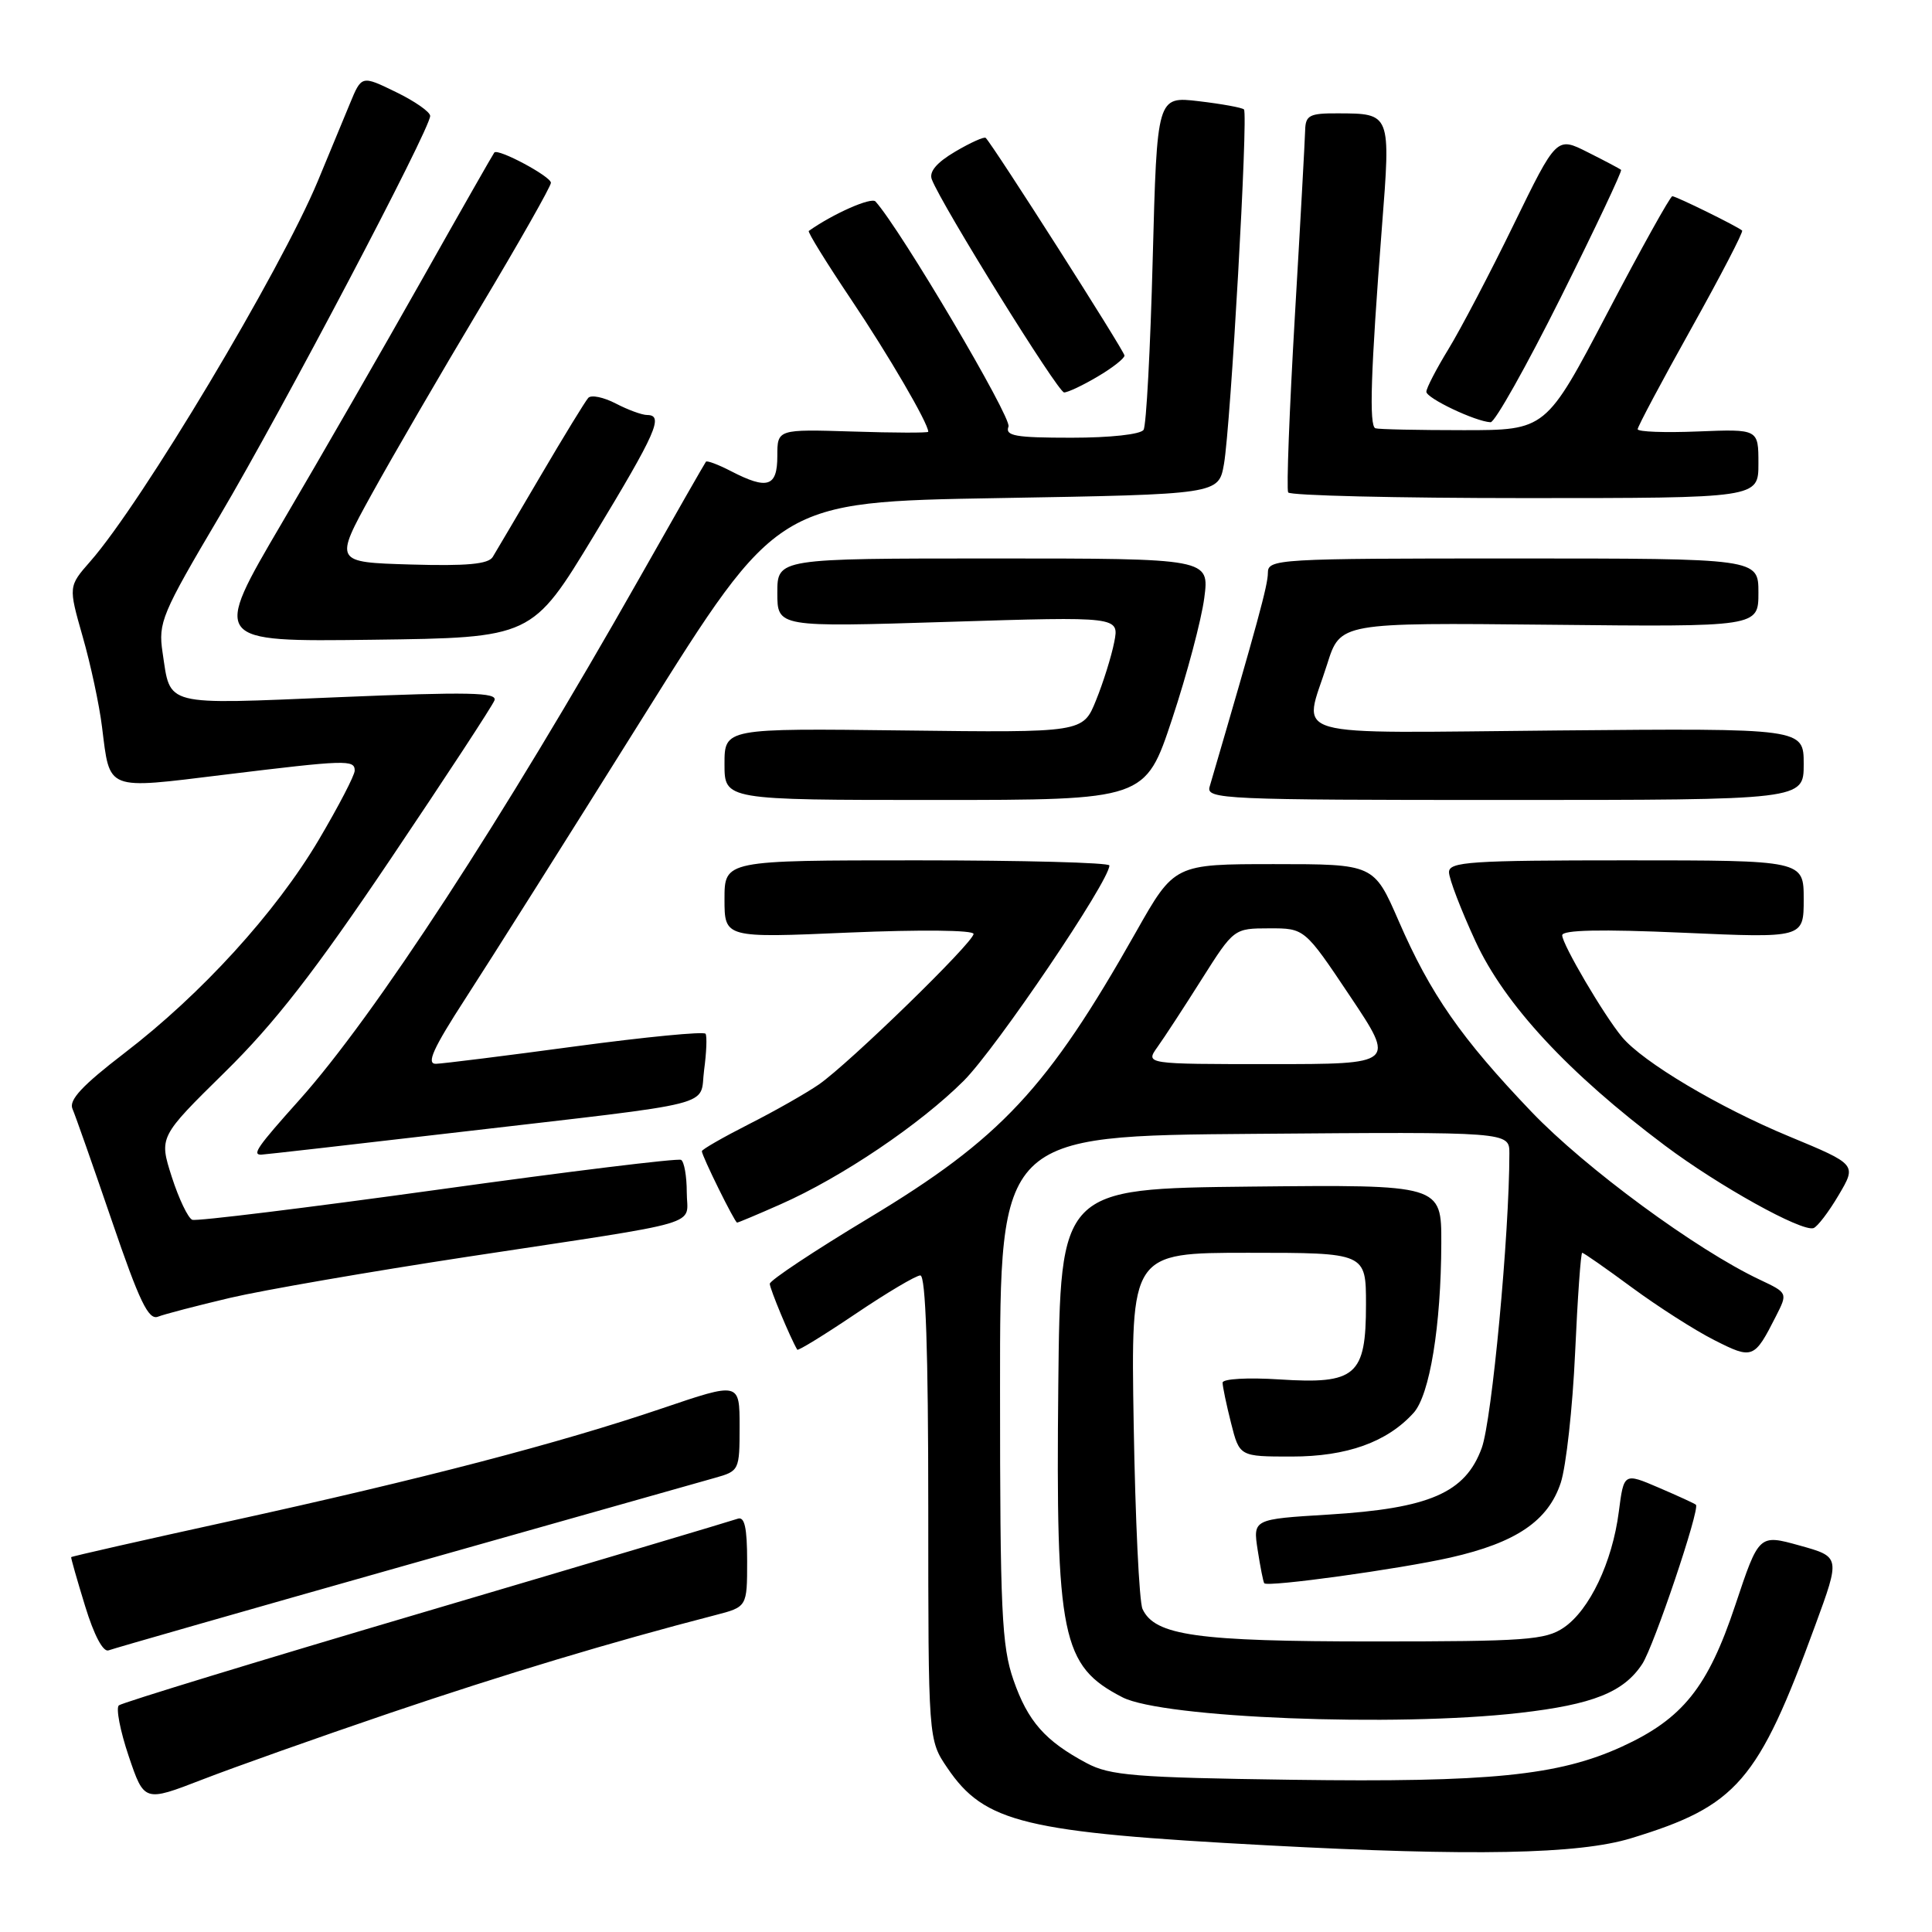<?xml version="1.0" encoding="UTF-8" standalone="no"?>
<!DOCTYPE svg PUBLIC "-//W3C//DTD SVG 1.1//EN" "http://www.w3.org/Graphics/SVG/1.1/DTD/svg11.dtd" >
<svg xmlns="http://www.w3.org/2000/svg" xmlns:xlink="http://www.w3.org/1999/xlink" version="1.1" viewBox="0 0 256 256">
 <g >
 <path fill="currentColor"
d=" M 216.12 243.58 C 230.17 239.30 232.94 236.10 240.52 215.39 C 243.86 206.29 243.86 206.29 238.46 204.79 C 233.07 203.29 233.07 203.29 229.94 212.67 C 226.30 223.60 222.97 227.75 214.89 231.45 C 206.49 235.28 197.45 236.19 171.24 235.83 C 150.38 235.54 147.08 235.27 144.00 233.63 C 138.48 230.69 136.20 228.10 134.29 222.61 C 132.73 218.11 132.51 213.49 132.51 184.00 C 132.50 150.50 132.50 150.50 166.25 150.24 C 200.00 149.97 200.00 149.97 200.00 152.83 C 200.00 163.53 197.69 188.16 196.34 191.86 C 194.17 197.81 189.43 199.87 176.03 200.69 C 166.02 201.30 166.02 201.30 166.65 205.40 C 167.00 207.66 167.39 209.63 167.52 209.79 C 167.95 210.33 185.41 207.92 192.21 206.38 C 200.89 204.41 205.14 201.53 206.81 196.47 C 207.52 194.29 208.38 186.54 208.71 179.25 C 209.04 171.96 209.46 166.00 209.65 166.00 C 209.84 166.00 212.81 168.07 216.25 170.61 C 219.69 173.14 224.59 176.28 227.15 177.57 C 232.23 180.15 232.45 180.07 235.32 174.41 C 236.89 171.32 236.89 171.32 233.19 169.57 C 224.77 165.60 210.05 154.77 202.92 147.31 C 193.61 137.57 189.53 131.71 185.33 122.03 C 182.05 114.50 182.05 114.50 168.83 114.50 C 155.61 114.50 155.61 114.50 150.51 123.52 C 138.80 144.24 132.60 150.88 115.12 161.40 C 107.90 165.74 102.00 169.66 102.00 170.11 C 102.00 170.76 104.72 177.29 105.64 178.84 C 105.75 179.02 109.23 176.88 113.37 174.09 C 117.52 171.29 121.38 169.00 121.95 169.00 C 122.66 169.00 123.00 179.04 123.00 199.77 C 123.00 230.54 123.00 230.54 125.53 234.26 C 130.47 241.54 135.71 242.80 168.00 244.52 C 195.16 245.97 209.17 245.70 216.12 243.58 Z  M 51.62 227.00 C 66.72 221.88 81.08 217.55 94.75 214.02 C 99.00 212.92 99.00 212.92 99.00 206.85 C 99.00 202.42 98.66 200.91 97.75 201.24 C 97.06 201.49 78.50 207.02 56.50 213.52 C 34.50 220.01 16.16 225.62 15.75 225.97 C 15.34 226.32 15.92 229.34 17.05 232.69 C 19.11 238.78 19.11 238.78 26.81 235.80 C 31.04 234.16 42.20 230.20 51.62 227.00 Z  M 201.34 226.97 C 211.07 225.86 215.15 224.23 217.61 220.48 C 219.15 218.13 225.28 199.95 224.72 199.39 C 224.58 199.24 222.37 198.23 219.81 197.13 C 215.17 195.14 215.17 195.14 214.50 200.32 C 213.64 207.00 210.62 213.35 207.20 215.67 C 204.78 217.31 202.17 217.50 182.00 217.50 C 158.59 217.50 153.02 216.72 151.39 213.20 C 150.95 212.27 150.43 201.26 150.22 188.75 C 149.84 166.00 149.84 166.00 165.42 166.00 C 181.00 166.00 181.00 166.00 181.00 172.85 C 181.00 182.29 179.68 183.44 169.52 182.78 C 165.33 182.51 162.00 182.70 162.00 183.21 C 162.00 183.71 162.50 186.11 163.12 188.56 C 164.24 193.00 164.24 193.00 171.16 193.00 C 178.47 193.00 183.80 191.09 187.31 187.21 C 189.45 184.84 190.95 175.66 190.98 164.73 C 191.00 156.97 191.00 156.97 165.75 157.23 C 140.50 157.50 140.50 157.50 140.23 183.50 C 139.89 216.99 140.66 220.74 148.73 224.90 C 154.06 227.64 184.87 228.86 201.34 226.97 Z  M 53.53 207.48 C 74.41 201.57 92.96 196.32 94.75 195.82 C 97.95 194.92 98.00 194.81 98.00 189.02 C 98.00 183.13 98.00 183.13 87.75 186.61 C 74.14 191.23 56.04 195.95 30.51 201.55 C 18.96 204.08 9.48 206.23 9.43 206.33 C 9.38 206.42 10.21 209.34 11.28 212.82 C 12.46 216.68 13.67 218.96 14.39 218.68 C 15.04 218.43 32.65 213.39 53.53 207.48 Z  M 30.50 171.97 C 34.90 170.94 49.07 168.49 62.00 166.52 C 94.07 161.65 91.00 162.56 91.00 157.98 C 91.00 155.86 90.66 153.93 90.25 153.69 C 89.84 153.45 75.33 155.23 58.00 157.64 C 40.67 160.04 26.04 161.84 25.48 161.63 C 24.92 161.41 23.70 158.86 22.76 155.94 C 21.07 150.65 21.07 150.65 29.79 142.07 C 36.39 135.59 41.73 128.71 51.77 113.80 C 59.06 102.97 65.25 93.52 65.52 92.80 C 65.93 91.74 62.11 91.66 44.90 92.38 C 21.42 93.36 22.63 93.66 21.54 86.45 C 20.95 82.49 21.41 81.38 29.11 68.36 C 37.46 54.23 57.00 17.10 57.00 15.36 C 57.00 14.83 54.95 13.40 52.45 12.19 C 47.91 9.98 47.91 9.98 46.36 13.74 C 45.51 15.81 43.60 20.42 42.11 24.00 C 37.12 35.97 18.78 66.63 11.97 74.38 C 9.06 77.70 9.06 77.70 10.95 84.34 C 12.00 87.99 13.16 93.39 13.52 96.34 C 14.59 104.86 13.90 104.59 29.67 102.66 C 45.90 100.68 47.00 100.64 47.00 102.11 C 47.00 102.73 44.86 106.84 42.25 111.26 C 36.53 120.93 26.68 131.73 16.46 139.56 C 10.91 143.82 9.10 145.76 9.60 146.92 C 9.98 147.79 12.33 154.48 14.83 161.79 C 18.47 172.45 19.67 174.95 20.93 174.47 C 21.79 174.13 26.10 173.01 30.50 171.97 Z  M 243.63 158.36 C 246.03 154.30 246.03 154.30 237.07 150.58 C 227.79 146.74 217.67 140.72 214.92 137.40 C 212.54 134.55 207.00 125.12 207.00 123.93 C 207.00 123.22 212.13 123.11 223.00 123.59 C 239.00 124.30 239.00 124.30 239.00 119.15 C 239.00 114.00 239.00 114.00 215.50 114.00 C 194.84 114.00 192.00 114.19 192.00 115.57 C 192.00 116.43 193.58 120.55 195.51 124.73 C 199.38 133.11 207.84 142.22 220.61 151.79 C 227.79 157.17 238.74 163.25 240.30 162.73 C 240.81 162.56 242.31 160.60 243.63 158.36 Z  M 103.44 159.57 C 111.54 155.99 121.92 148.98 127.71 143.20 C 132.02 138.88 147.00 116.74 147.00 114.68 C 147.00 114.30 135.53 114.00 121.50 114.00 C 96.00 114.00 96.00 114.00 96.00 119.14 C 96.00 124.29 96.00 124.29 112.50 123.57 C 121.98 123.17 129.00 123.24 129.00 123.75 C 129.00 124.87 112.51 140.92 108.50 143.70 C 106.85 144.84 102.69 147.21 99.25 148.95 C 95.81 150.70 93.00 152.31 93.00 152.54 C 93.00 153.16 97.36 162.00 97.67 162.00 C 97.82 162.00 100.42 160.91 103.44 159.57 Z  M 60.84 150.01 C 95.88 145.93 92.64 146.76 93.30 141.77 C 93.61 139.47 93.70 137.32 93.49 136.98 C 93.28 136.65 85.55 137.40 76.31 138.64 C 67.06 139.89 58.72 140.93 57.77 140.96 C 56.45 140.99 57.37 138.95 61.71 132.25 C 64.83 127.44 75.41 110.68 85.22 95.00 C 103.06 66.50 103.06 66.50 132.26 66.00 C 161.47 65.50 161.47 65.50 162.18 61.50 C 163.07 56.43 165.41 15.07 164.83 14.50 C 164.59 14.26 161.90 13.77 158.85 13.41 C 153.31 12.76 153.31 12.76 152.74 34.33 C 152.43 46.20 151.89 56.38 151.53 56.95 C 151.16 57.56 147.10 58.00 141.97 58.00 C 134.52 58.00 133.16 57.76 133.63 56.52 C 134.08 55.35 119.36 30.43 116.01 26.70 C 115.46 26.08 110.39 28.32 107.17 30.60 C 106.98 30.73 109.51 34.81 112.77 39.67 C 117.73 47.05 122.99 56.07 123.00 57.21 C 123.00 57.37 118.50 57.36 113.00 57.18 C 103.00 56.87 103.00 56.87 103.00 60.43 C 103.00 64.51 101.70 64.93 96.86 62.43 C 95.18 61.56 93.69 61.00 93.54 61.18 C 93.40 61.35 89.41 68.32 84.69 76.67 C 66.67 108.48 49.63 134.63 39.63 145.79 C 34.14 151.92 33.38 153.00 34.59 153.00 C 34.91 153.00 46.72 151.66 60.84 150.01 Z  M 155.32 95.25 C 157.28 89.34 159.19 82.14 159.57 79.25 C 160.26 74.00 160.26 74.00 131.63 74.00 C 103.00 74.00 103.00 74.00 103.00 78.55 C 103.00 83.11 103.00 83.11 125.66 82.40 C 148.31 81.69 148.31 81.69 147.64 85.09 C 147.27 86.97 146.19 90.43 145.23 92.79 C 143.50 97.08 143.50 97.08 119.75 96.79 C 96.00 96.50 96.00 96.50 96.00 101.25 C 96.00 106.00 96.00 106.00 123.88 106.00 C 151.76 106.00 151.76 106.00 155.32 95.25 Z  M 239.00 101.25 C 239.00 96.50 239.00 96.50 206.50 96.79 C 169.55 97.12 172.70 98.02 175.86 88.00 C 177.59 82.50 177.59 82.50 205.29 82.78 C 233.00 83.07 233.00 83.07 233.00 78.53 C 233.00 74.00 233.00 74.00 200.50 74.00 C 169.12 74.00 168.00 74.07 168.00 75.92 C 168.00 77.53 166.65 82.50 160.28 104.25 C 159.80 105.90 162.12 106.00 199.38 106.00 C 239.00 106.00 239.00 106.00 239.00 101.25 Z  M 78.68 71.00 C 86.97 57.30 87.99 55.00 85.75 54.99 C 85.06 54.99 83.19 54.30 81.58 53.46 C 79.97 52.63 78.34 52.29 77.95 52.72 C 77.56 53.15 74.73 57.77 71.66 63.00 C 68.59 68.22 65.73 73.08 65.29 73.80 C 64.71 74.75 61.86 75.02 54.39 74.80 C 44.28 74.50 44.28 74.50 49.24 65.50 C 51.97 60.55 58.43 49.43 63.60 40.79 C 68.77 32.15 73.00 24.69 73.00 24.22 C 73.00 23.38 66.00 19.63 65.50 20.21 C 65.36 20.37 61.05 27.93 55.94 37.00 C 50.82 46.08 42.47 60.60 37.37 69.27 C 28.11 85.04 28.11 85.04 49.31 84.77 C 70.50 84.50 70.50 84.50 78.68 71.00 Z  M 233.00 61.42 C 233.00 56.85 233.00 56.85 225.00 57.17 C 220.60 57.35 217.00 57.22 217.00 56.87 C 217.00 56.53 220.19 50.53 224.09 43.55 C 227.99 36.56 231.03 30.71 230.84 30.55 C 230.21 29.99 222.09 26.00 221.59 26.00 C 221.32 26.00 217.44 32.97 212.97 41.50 C 204.84 57.00 204.84 57.00 193.92 57.00 C 187.91 57.00 182.66 56.89 182.25 56.75 C 181.39 56.46 181.63 49.26 183.11 30.11 C 184.29 14.98 184.32 15.04 177.25 15.02 C 173.52 15.00 172.99 15.28 172.94 17.25 C 172.91 18.49 172.30 29.62 171.57 42.00 C 170.85 54.38 170.45 64.84 170.69 65.25 C 170.93 65.66 185.04 66.00 202.06 66.00 C 233.00 66.00 233.00 66.00 233.00 61.42 Z  M 206.82 39.39 C 211.38 30.25 214.97 22.65 214.80 22.51 C 214.64 22.36 212.65 21.31 210.38 20.17 C 206.26 18.09 206.26 18.09 200.55 29.80 C 197.42 36.23 193.53 43.64 191.92 46.27 C 190.32 48.89 189.00 51.43 189.00 51.91 C 189.00 52.76 195.49 55.85 197.51 55.95 C 198.07 55.98 202.26 48.52 206.82 39.39 Z  M 145.44 49.90 C 147.40 48.75 149.00 47.49 149.00 47.11 C 149.00 46.53 131.64 19.30 130.61 18.27 C 130.41 18.08 128.59 18.90 126.57 20.09 C 124.11 21.54 123.08 22.76 123.47 23.77 C 124.78 27.19 140.19 52.00 141.00 52.00 C 141.49 52.00 143.49 51.06 145.44 49.90 Z  M 153.36 138.75 C 154.25 137.51 156.89 133.47 159.23 129.76 C 163.50 123.02 163.50 123.02 168.19 123.01 C 172.87 123.00 172.87 123.00 178.89 132.00 C 184.91 141.00 184.91 141.00 168.33 141.00 C 151.76 141.00 151.76 141.00 153.36 138.75 Z "/>
</g>
</svg>